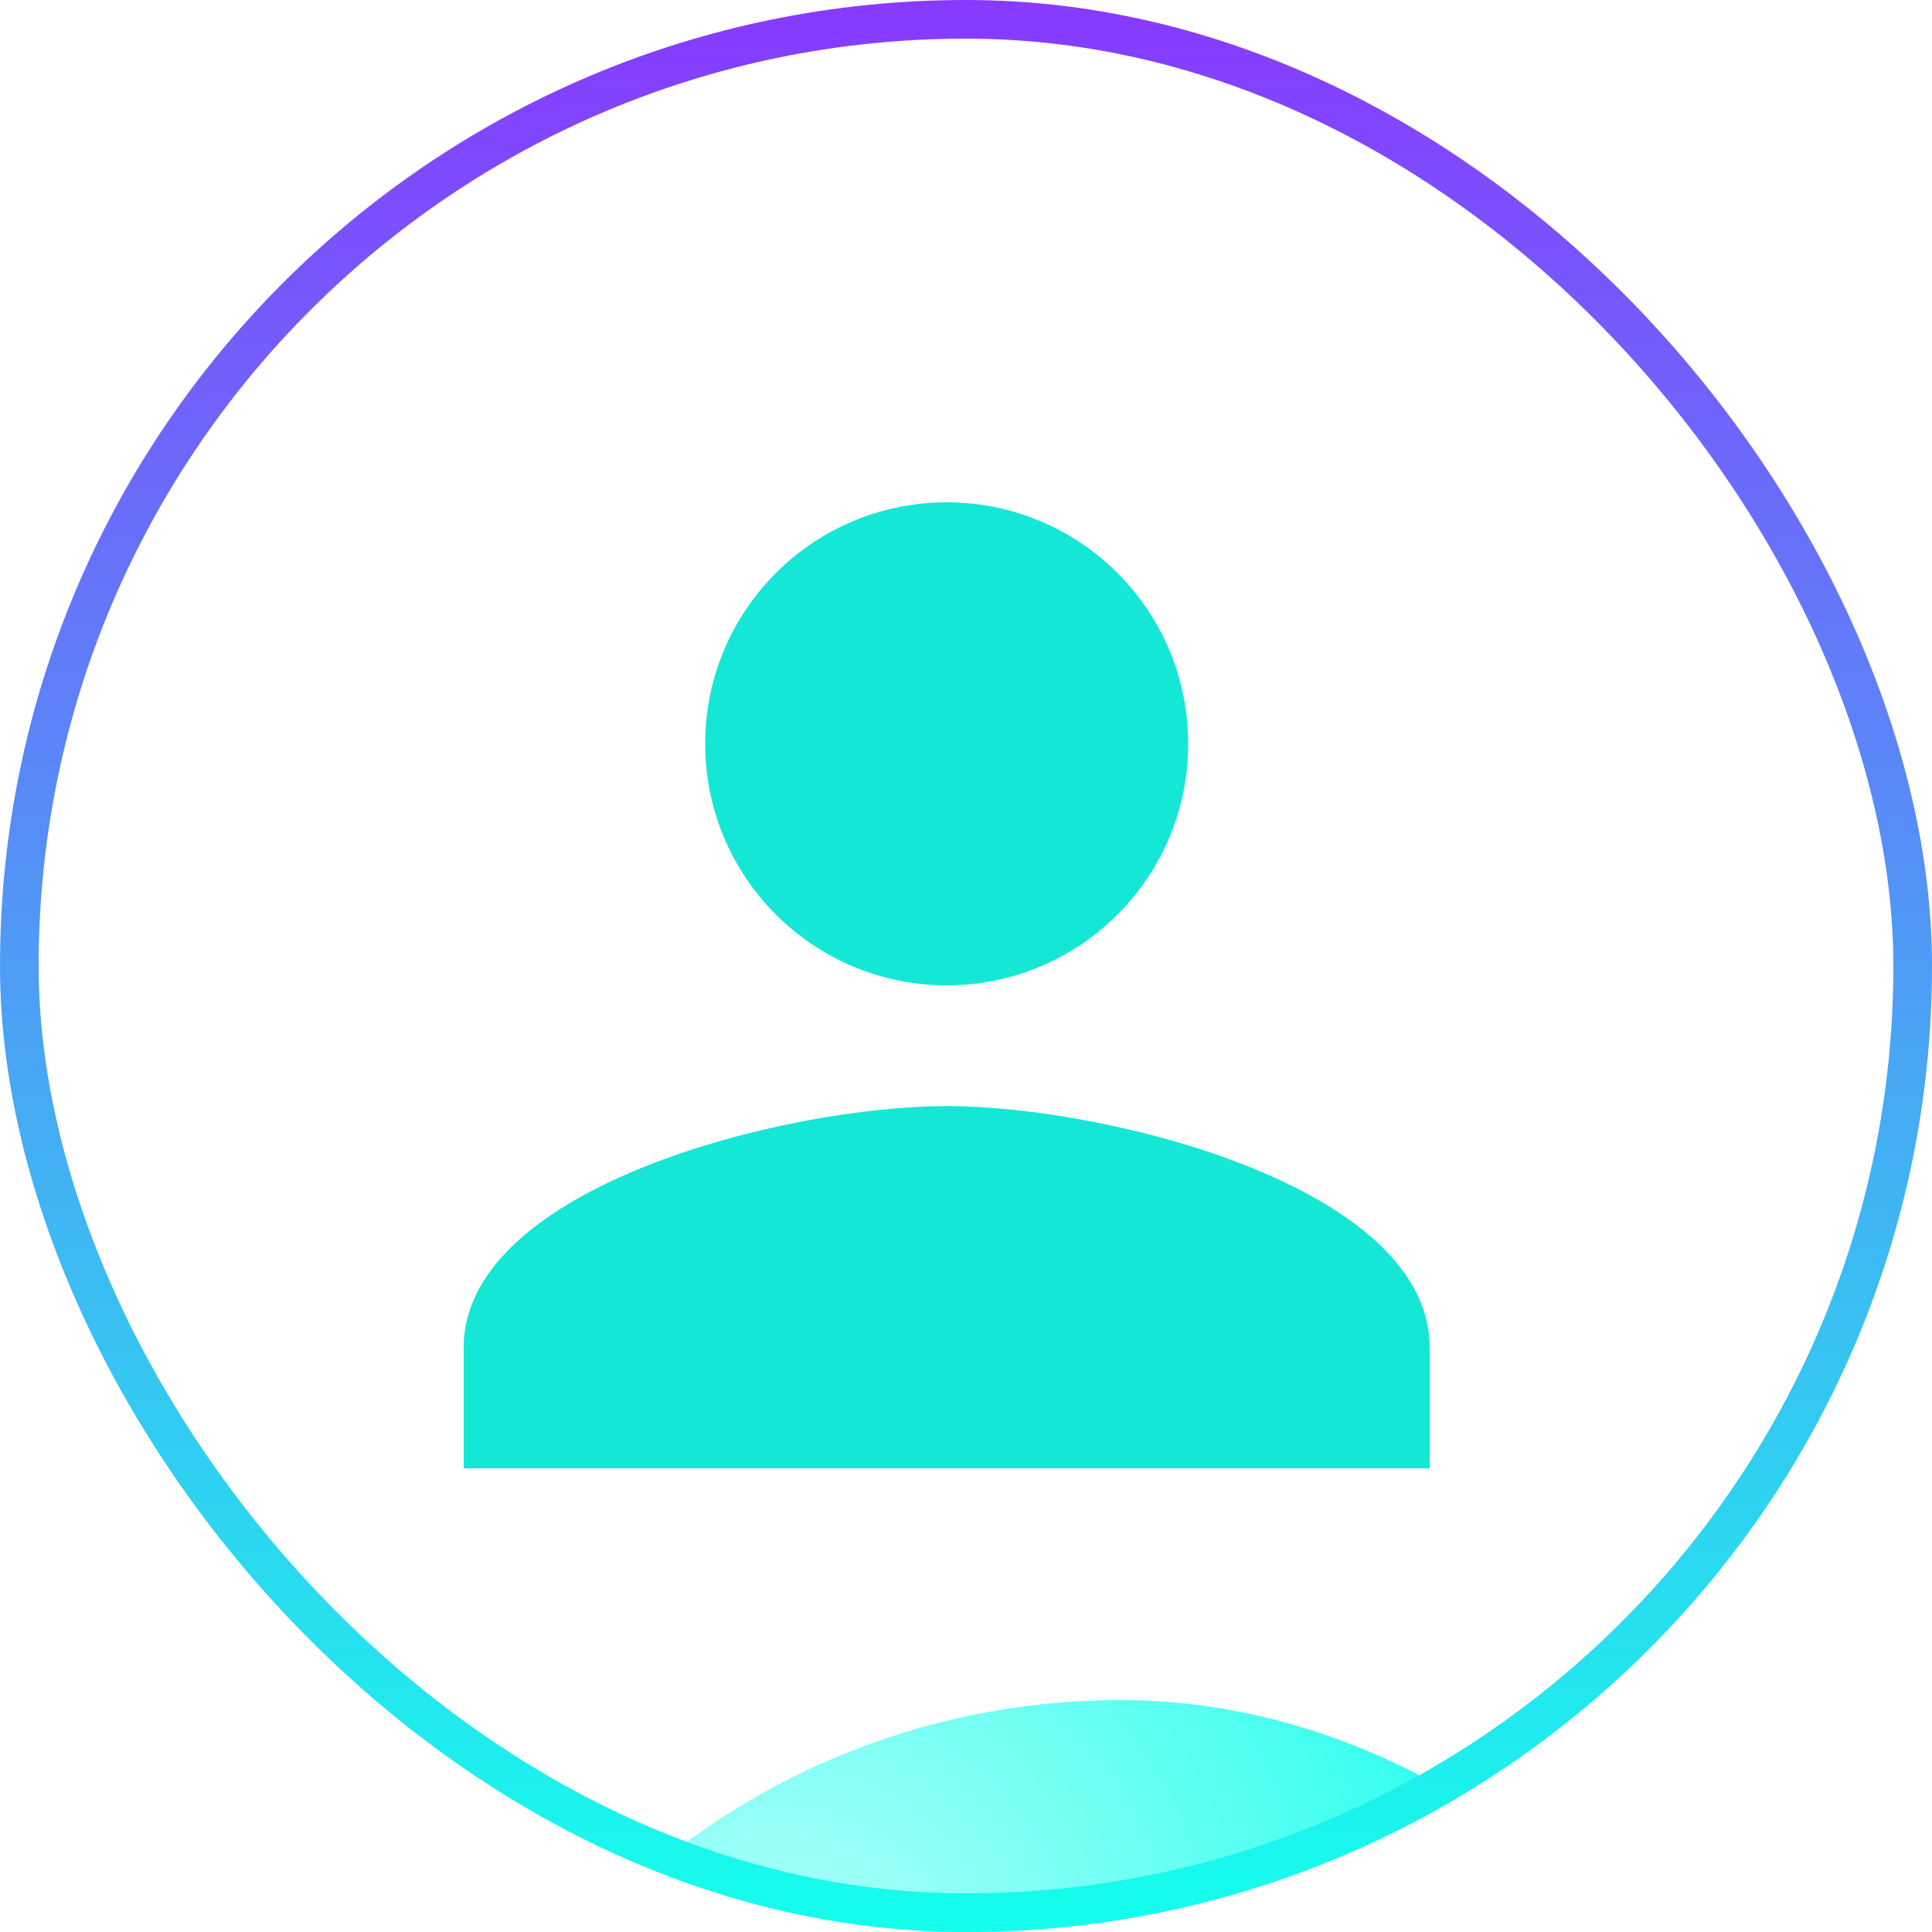 <svg width="50" height="50" viewBox="0 0 50 50" fill="none" xmlns="http://www.w3.org/2000/svg">
<g clip-path="url(#clip0_280_436)">
<g filter="url(#filter0_d_280_436)">
<rect x="6" y="6" width="38" height="38" rx="19" fill="#14FFEC"/>
<rect x="6" y="6" width="38" height="38" rx="19" fill="url(#paint0_radial_280_436)" fill-opacity="0.7"/>
<rect x="6" y="6" width="38" height="38" rx="19" fill="url(#paint1_radial_280_436)"/>
</g>
<path d="M24.5 25.5C27.953 25.5 30.75 22.703 30.75 19.25C30.75 15.797 27.953 13 24.5 13C21.047 13 18.25 15.797 18.25 19.25C18.25 22.703 21.047 25.5 24.5 25.5ZM24.5 28.625C20.328 28.625 12 30.719 12 34.875V38H37V34.875C37 30.719 28.672 28.625 24.5 28.625Z" fill="#15E7D6"/>
</g>
<rect x="0.5" y="0.5" width="49" height="49" rx="24.5" stroke="url(#paint2_linear_280_436)"/>
<defs>
<filter id="filter0_d_280_436" x="-52" y="-18" width="162" height="162" filterUnits="userSpaceOnUse" color-interpolation-filters="sRGB">
<feFlood flood-opacity="0" result="BackgroundImageFix"/>
<feColorMatrix in="SourceAlpha" type="matrix" values="0 0 0 0 0 0 0 0 0 0 0 0 0 0 0 0 0 0 127 0" result="hardAlpha"/>
<feOffset dx="4" dy="38"/>
<feGaussianBlur stdDeviation="31"/>
<feColorMatrix type="matrix" values="0 0 0 0 0 0 0 0 0 0 0 0 0 0 0 0 0 0 0.5 0"/>
<feBlend mode="normal" in2="BackgroundImageFix" result="effect1_dropShadow_280_436"/>
<feBlend mode="normal" in="SourceGraphic" in2="effect1_dropShadow_280_436" result="shape"/>
</filter>
<radialGradient id="paint0_radial_280_436" cx="0" cy="0" r="1" gradientUnits="userSpaceOnUse" gradientTransform="translate(16.028 13.917) rotate(51.044) scale(31.899)">
<stop stop-color="white" stop-opacity="0.99"/>
<stop offset="0.698" stop-color="white" stop-opacity="0"/>
<stop offset="1" stop-color="white" stop-opacity="0"/>
</radialGradient>
<radialGradient id="paint1_radial_280_436" cx="0" cy="0" r="1" gradientUnits="userSpaceOnUse" gradientTransform="translate(38.794 39.25) rotate(-93.671) scale(32.525 36.251)">
<stop stop-opacity="0.36"/>
<stop offset="0.862" stop-opacity="0"/>
</radialGradient>
<linearGradient id="paint2_linear_280_436" x1="25" y1="0" x2="25" y2="50" gradientUnits="userSpaceOnUse">
<stop stop-color="#8839FF"/>
<stop offset="1" stop-color="#14FFEC"/>
</linearGradient>
<clipPath id="clip0_280_436">
<rect width="50" height="50" rx="25" fill="white"/>
</clipPath>
</defs>
</svg>

